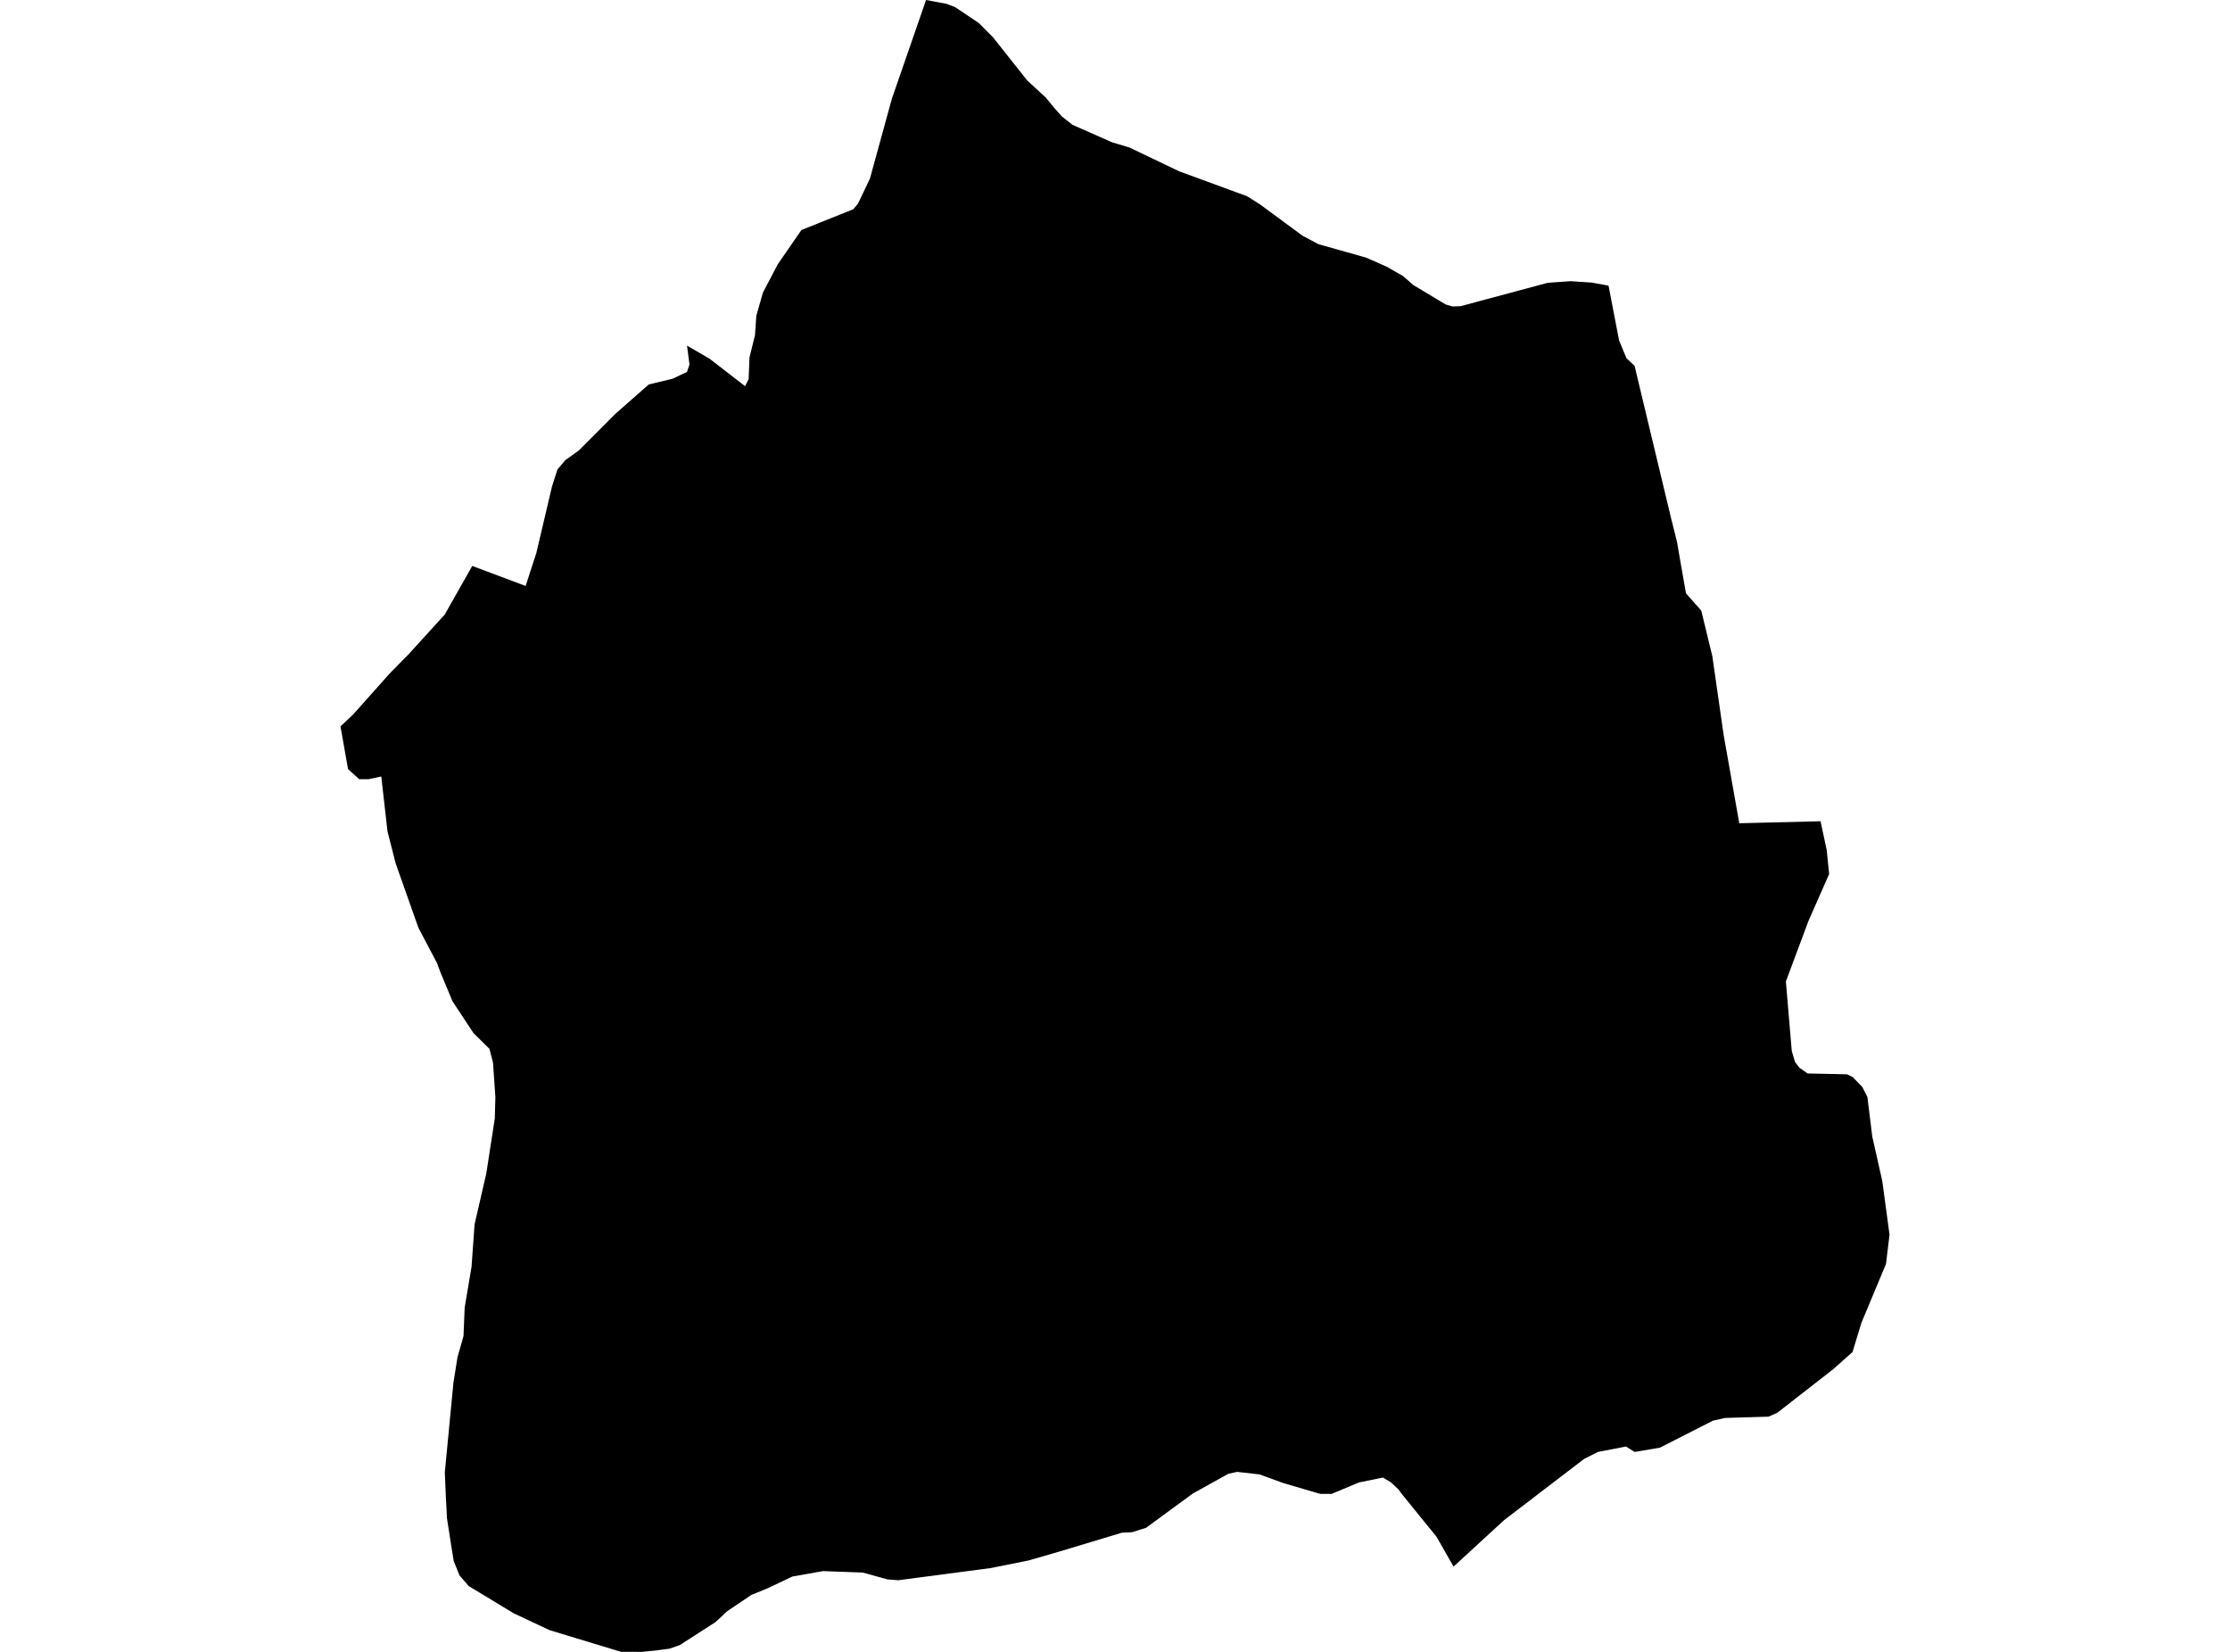 <?xml version='1.0'?>
<svg  baseProfile = 'tiny' width = '540' height = '400' stroke-linecap = 'round' stroke-linejoin = 'round' version='1.1' xmlns='http://www.w3.org/2000/svg'>
<path id='1905501001' title='1905501001'  d='M 319.231 59.118 330.832 62.39 335.779 64.582 339.74 66.836 342.245 69.028 350.105 73.741 351.749 74.21 353.659 74.148 374.795 68.48 380.337 68.089 385.488 68.433 389.512 69.169 392.063 82.43 393.848 86.735 395.821 88.598 400.533 108.294 404.667 125.516 406.107 131.293 406.89 135.864 408.268 143.677 411.963 147.857 414.64 158.863 417.38 177.948 421.168 199.35 440.848 198.865 442.351 205.879 442.93 211.656 437.967 222.897 432.456 237.661 433.881 254.491 434.664 257.153 435.729 258.546 437.701 259.94 447.267 260.143 448.645 260.816 450.962 263.212 452.199 265.654 453.373 275.205 455.8 285.992 457.553 298.986 456.692 306.079 450.727 320.373 448.598 327.387 443.839 331.614 430.359 342.119 428.245 343.043 417.755 343.356 414.796 344.013 401.974 350.542 395.837 351.591 393.739 350.276 386.928 351.591 383.562 353.298 372.603 361.689 364.211 368.108 351.984 379.349 347.85 372.116 339.349 361.642 338.629 360.64 336.781 358.918 334.871 357.791 329.063 358.981 322.785 361.611 322.456 361.752 319.763 361.736 319.231 361.611 310.855 359.153 304.984 357.024 299.582 356.413 297.469 356.867 288.889 361.627 277.523 369.956 274.157 371.02 271.652 371.146 256.136 375.827 249.076 377.862 239.901 379.71 217.528 382.653 214.898 382.449 208.902 380.79 199.258 380.445 191.868 381.761 185.731 384.673 181.973 386.191 176.102 390.152 173.253 392.798 164.61 398.356 162.168 399.217 158.739 399.671 155.373 400 150.363 399.984 133.079 394.74 124.437 390.685 113.493 384.062 111.254 381.463 109.876 378.019 109.219 373.979 108.232 367.623 107.919 361.47 107.716 356.491 109.798 334.839 110.784 328.623 111.927 324.647 112.24 323.52 112.522 316.631 114.182 306.767 114.918 296.497 117.767 284.113 119.818 270.805 119.959 265.701 119.38 257.294 118.519 253.975 114.636 250.139 109.563 242.436 106.667 235.485 105.806 233.168 101.328 224.682 95.801 209.041 93.829 201.292 92.326 188.031 89.226 188.688 86.987 188.688 84.278 186.23 82.447 175.897 85.484 173.048 94.33 163.122 97.837 159.552 98.76 158.629 107.684 148.828 114.354 137.039 127.286 141.892 128.413 138.385 129.869 133.939 133.658 117.844 134.989 113.68 136.899 111.425 140.202 109.045 149.126 100.106 157.111 93.092 162.857 91.714 166.364 90.054 166.959 88.27 166.364 83.698 171.844 86.876 180.423 93.514 181.284 91.792 181.488 86.563 182.819 81.193 183.147 76.434 184.744 70.86 188.314 64.034 194.06 55.705 206.616 50.679 207.743 49.348 210.655 43.258 215.963 23.923 224.245 0 229.255 0.939 231.306 1.738 237.036 5.589 240.465 9.034 248.778 19.523 253.256 23.641 255.432 26.287 257.154 28.212 259.659 30.201 269.288 34.459 273.515 35.727 285.586 41.505 301.946 47.501 305.109 49.489 315.395 57.067 319.231 59.118 Z' />
</svg>